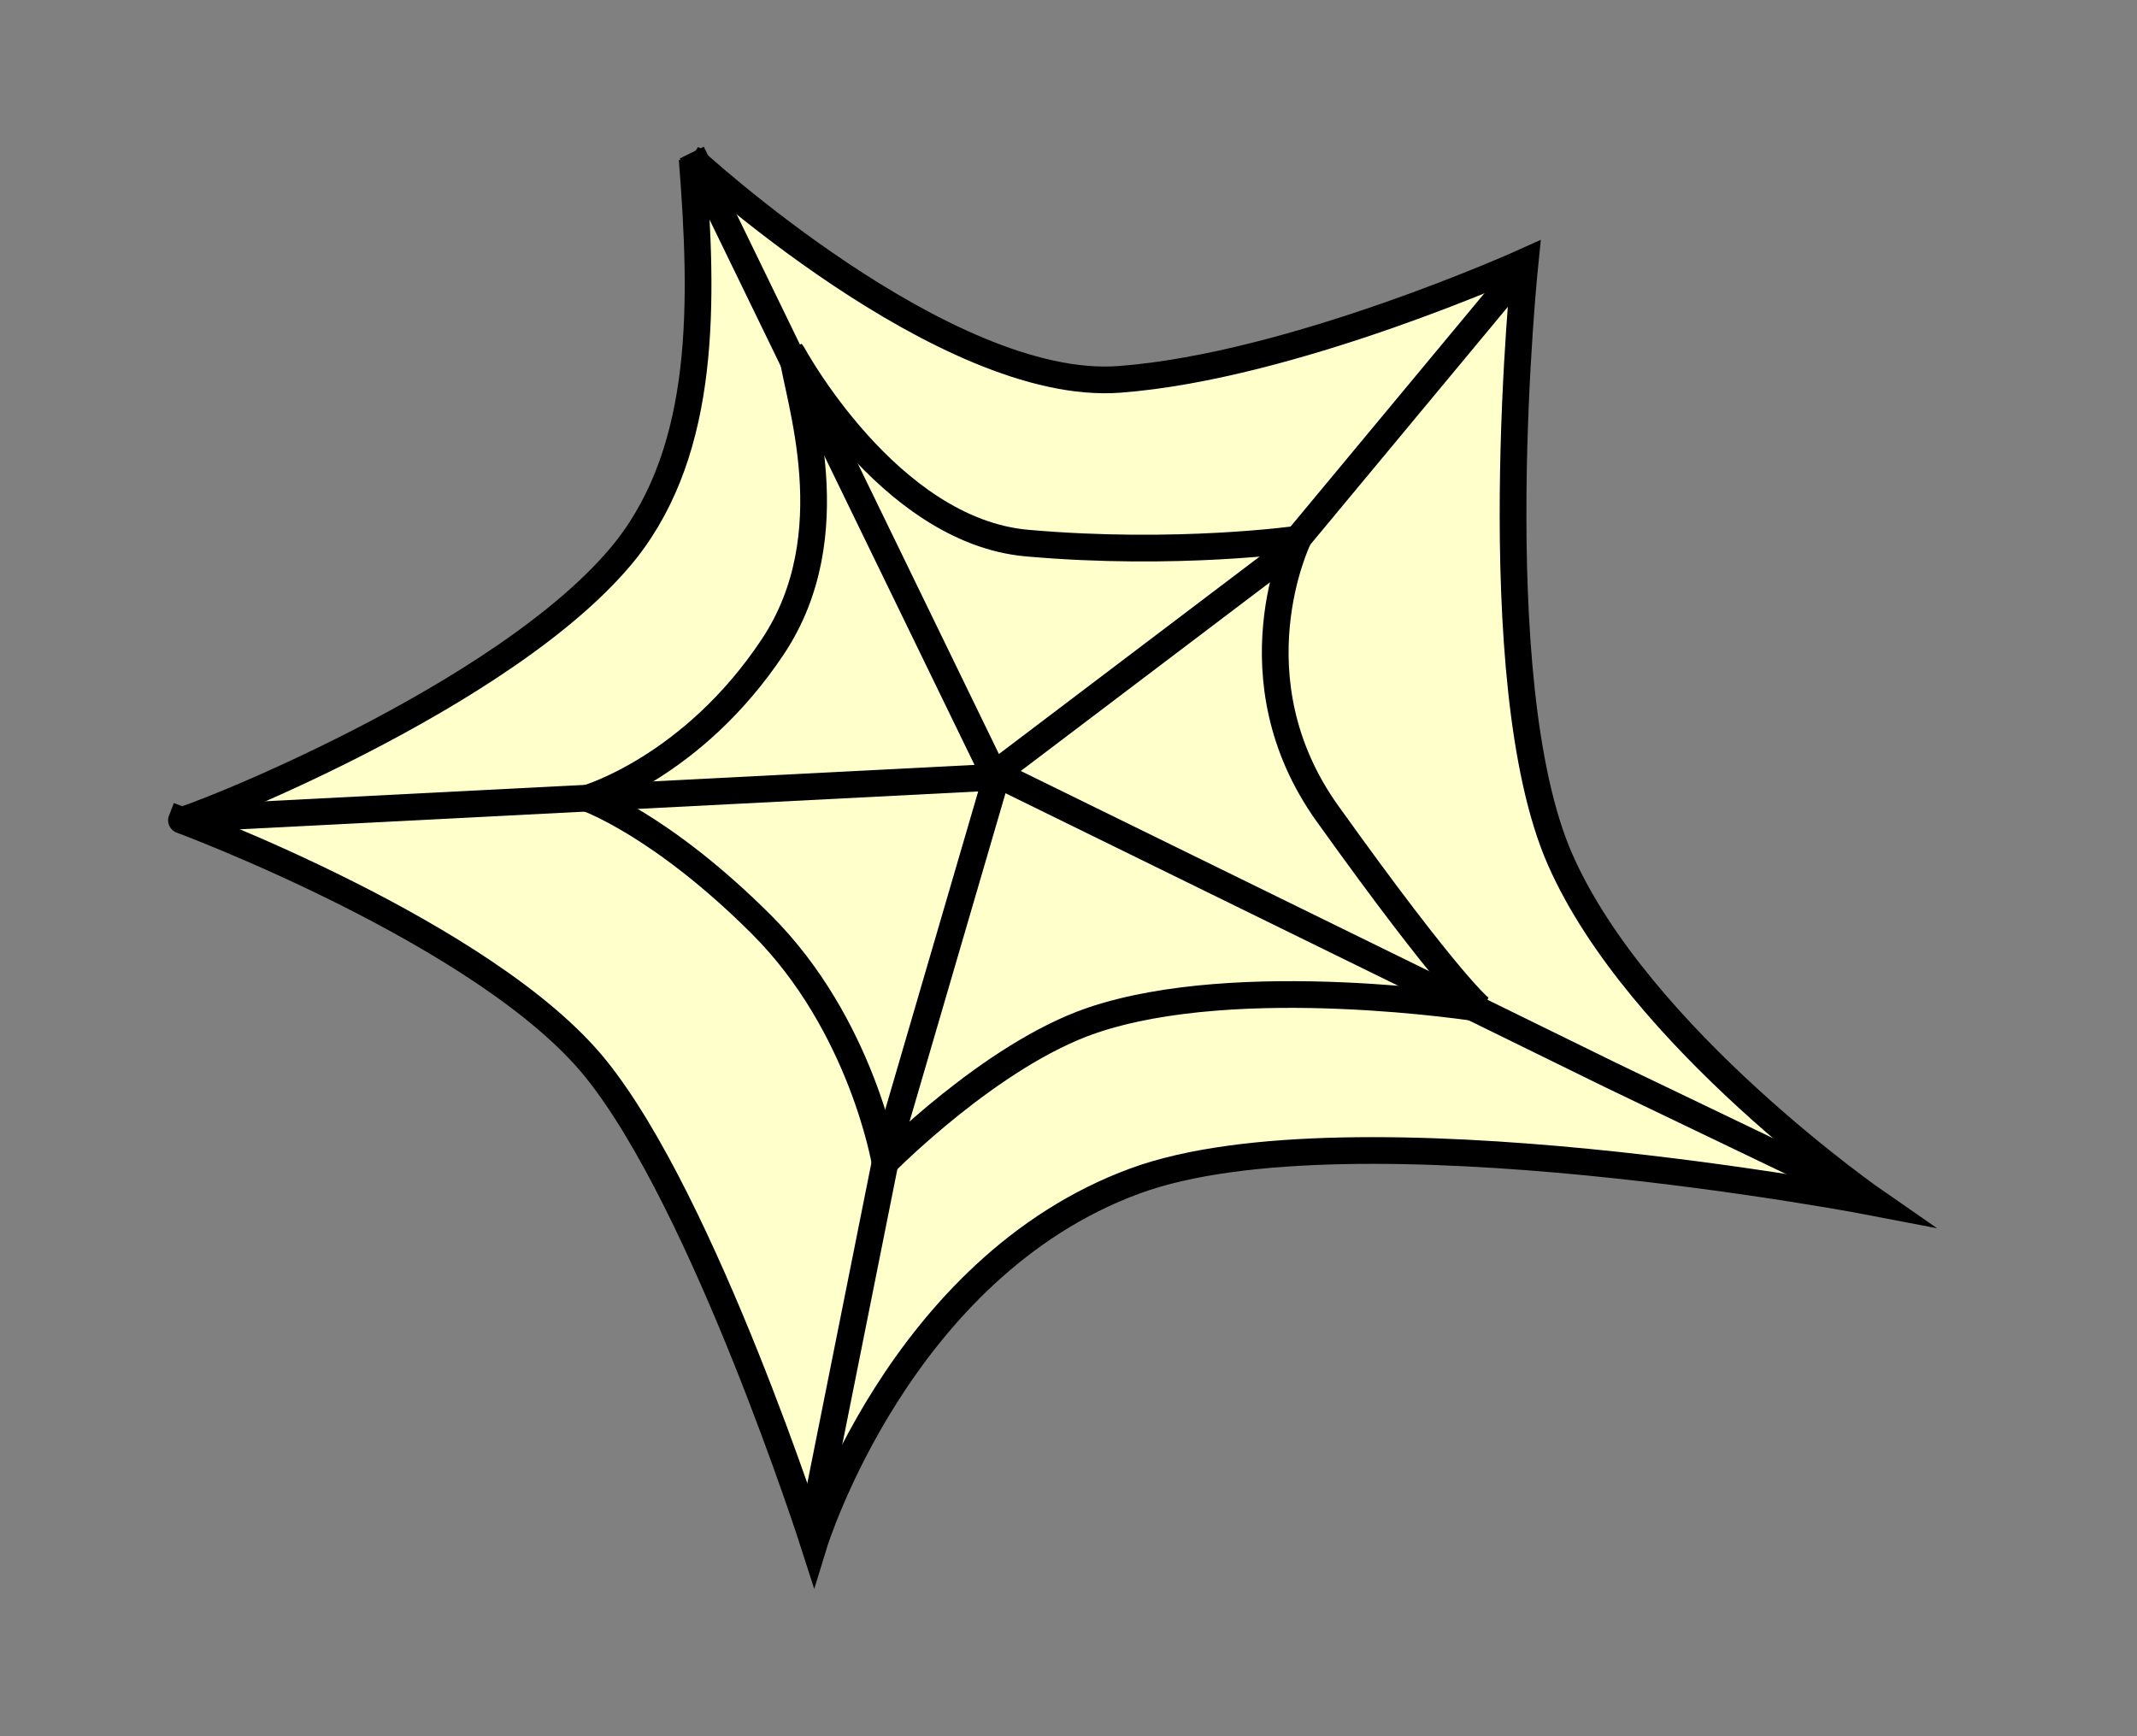 <?xml version="1.0" encoding="UTF-8" standalone="no"?>
<!-- Created by manually editing webwork_square.svg -->

<svg
   xmlns:dc="http://purl.org/dc/elements/1.1/"
   xmlns:cc="http://creativecommons.org/ns#"
   xmlns:rdf="http://www.w3.org/1999/02/22-rdf-syntax-ns#"
   xmlns:svg="http://www.w3.org/2000/svg"
   xmlns="http://www.w3.org/2000/svg"
   width="80"
   height="65"
   id="svg2"
   version="1.1">
  <rect width="100%" height="100%" fill="#808080" stroke="none"/>
  <g
     id="layer1"
     transform="translate(-137.214,-210.46)">
    <g
       id="g5899">
      <g
         id="g5972"
         transform="translate(-61.042,-18.507)">
        <g
           transform="translate(-0.111,1.299)"
           id="g5816">
          <g
             id="g5922">
            <g
               id="g5932" />
            <g
               id="g5961">
              <g
                 id="g5951">
                <path
                   id="path4218"
                   d="m 224.278,233.621 c 0.426,5.385 0.532,10.79 -2.463,14.621 -4.41,5.554 -16.728,10.29 -16.661,10.127 0,0 11.434,4.247 15.517,9.31 4.083,5.064 8.167,17.804 8.167,17.804 0,0 3.177,-10.359 12.029,-13.606 8.114,-2.976 27.772,0.83 27.772,0.83 0,0 -8.931,-6.171 -11.871,-12.868 -2.94,-6.697 -1.307,-22.378 -1.307,-22.378 0,0 -8.657,3.92 -15.191,4.41 -6.534,0.49 -15.994,-8.251 -15.994,-8.251 z"
                   style="fill:#ffffcc;fill-opacity:1;stroke:#000000;stroke-width:1;stroke-linecap:butt;stroke-linejoin:miter;stroke-miterlimit:5;stroke-opacity:1;stroke-dasharray:none;marker-start:none;marker-mid:none;marker-end:none" />
                <path
                   style="fill:none;stroke:#000000;stroke-width:1px;stroke-linecap:butt;stroke-linejoin:miter;stroke-opacity:1"
                   d="m 206.218,258.272 29.97,-1.536"
                   id="path4220"/>
                <path
                   style="fill:none;stroke:#000000;stroke-width:1px;stroke-linecap:butt;stroke-linejoin:miter;stroke-opacity:1"
                   d="m 224.265,233.379 11.27,23.194"
                   id="path4222"/>
                <path
                   style="fill:none;stroke:#000000;stroke-width:1px;stroke-linecap:butt;stroke-linejoin:miter;stroke-opacity:1"
                   d="m 255.299,237.789 -8.825,10.623 -10.716,8.115"
                   id="path4224"/>
                <path
                   style="fill:none;stroke:#000000;stroke-width:1px;stroke-linecap:butt;stroke-linejoin:miter;stroke-opacity:1"
                   d="m 266.87,271.856 -8.212,-3.943 -22.795,-11.176"
                   id="path4226"/>
                <path
                   style="fill:none;stroke:#000000;stroke-width:1px;stroke-linecap:butt;stroke-linejoin:miter;stroke-opacity:1"
                   d="m 228.838,284.504 2.778,-13.891 4.246,-14.53"
                   id="path4228"/>
                <path
                   style="fill:none;stroke:#000000;stroke-width:1px;stroke-linecap:butt;stroke-linejoin:bevel;stroke-opacity:1"
                   d="m 228.022,240.892 c 0.213,1.674 2.072,6.777 -0.72,10.981 -3.01,4.531 -6.956,5.68 -6.956,5.68 0,0 2.777,0.98 6.534,4.737 3.757,3.757 4.62,8.904 4.62,8.904 0,0 3.965,-4.032 7.731,-5.32 5.519,-1.887 14.564,-0.45 14.564,-0.45 0,0 -1.054,-0.756 -5.734,-7.297 -3.627,-5.069 -1.097,-10.277 -1.097,-10.277 0,0 -4.533,0.647 -10.151,0.15 -5.214,-0.461 -8.79,-7.107 -8.79,-7.107 z"
                   id="path4230"/>
              </g>
            </g>
          </g>
        </g>
      </g>
    </g>
  </g>
</svg>
